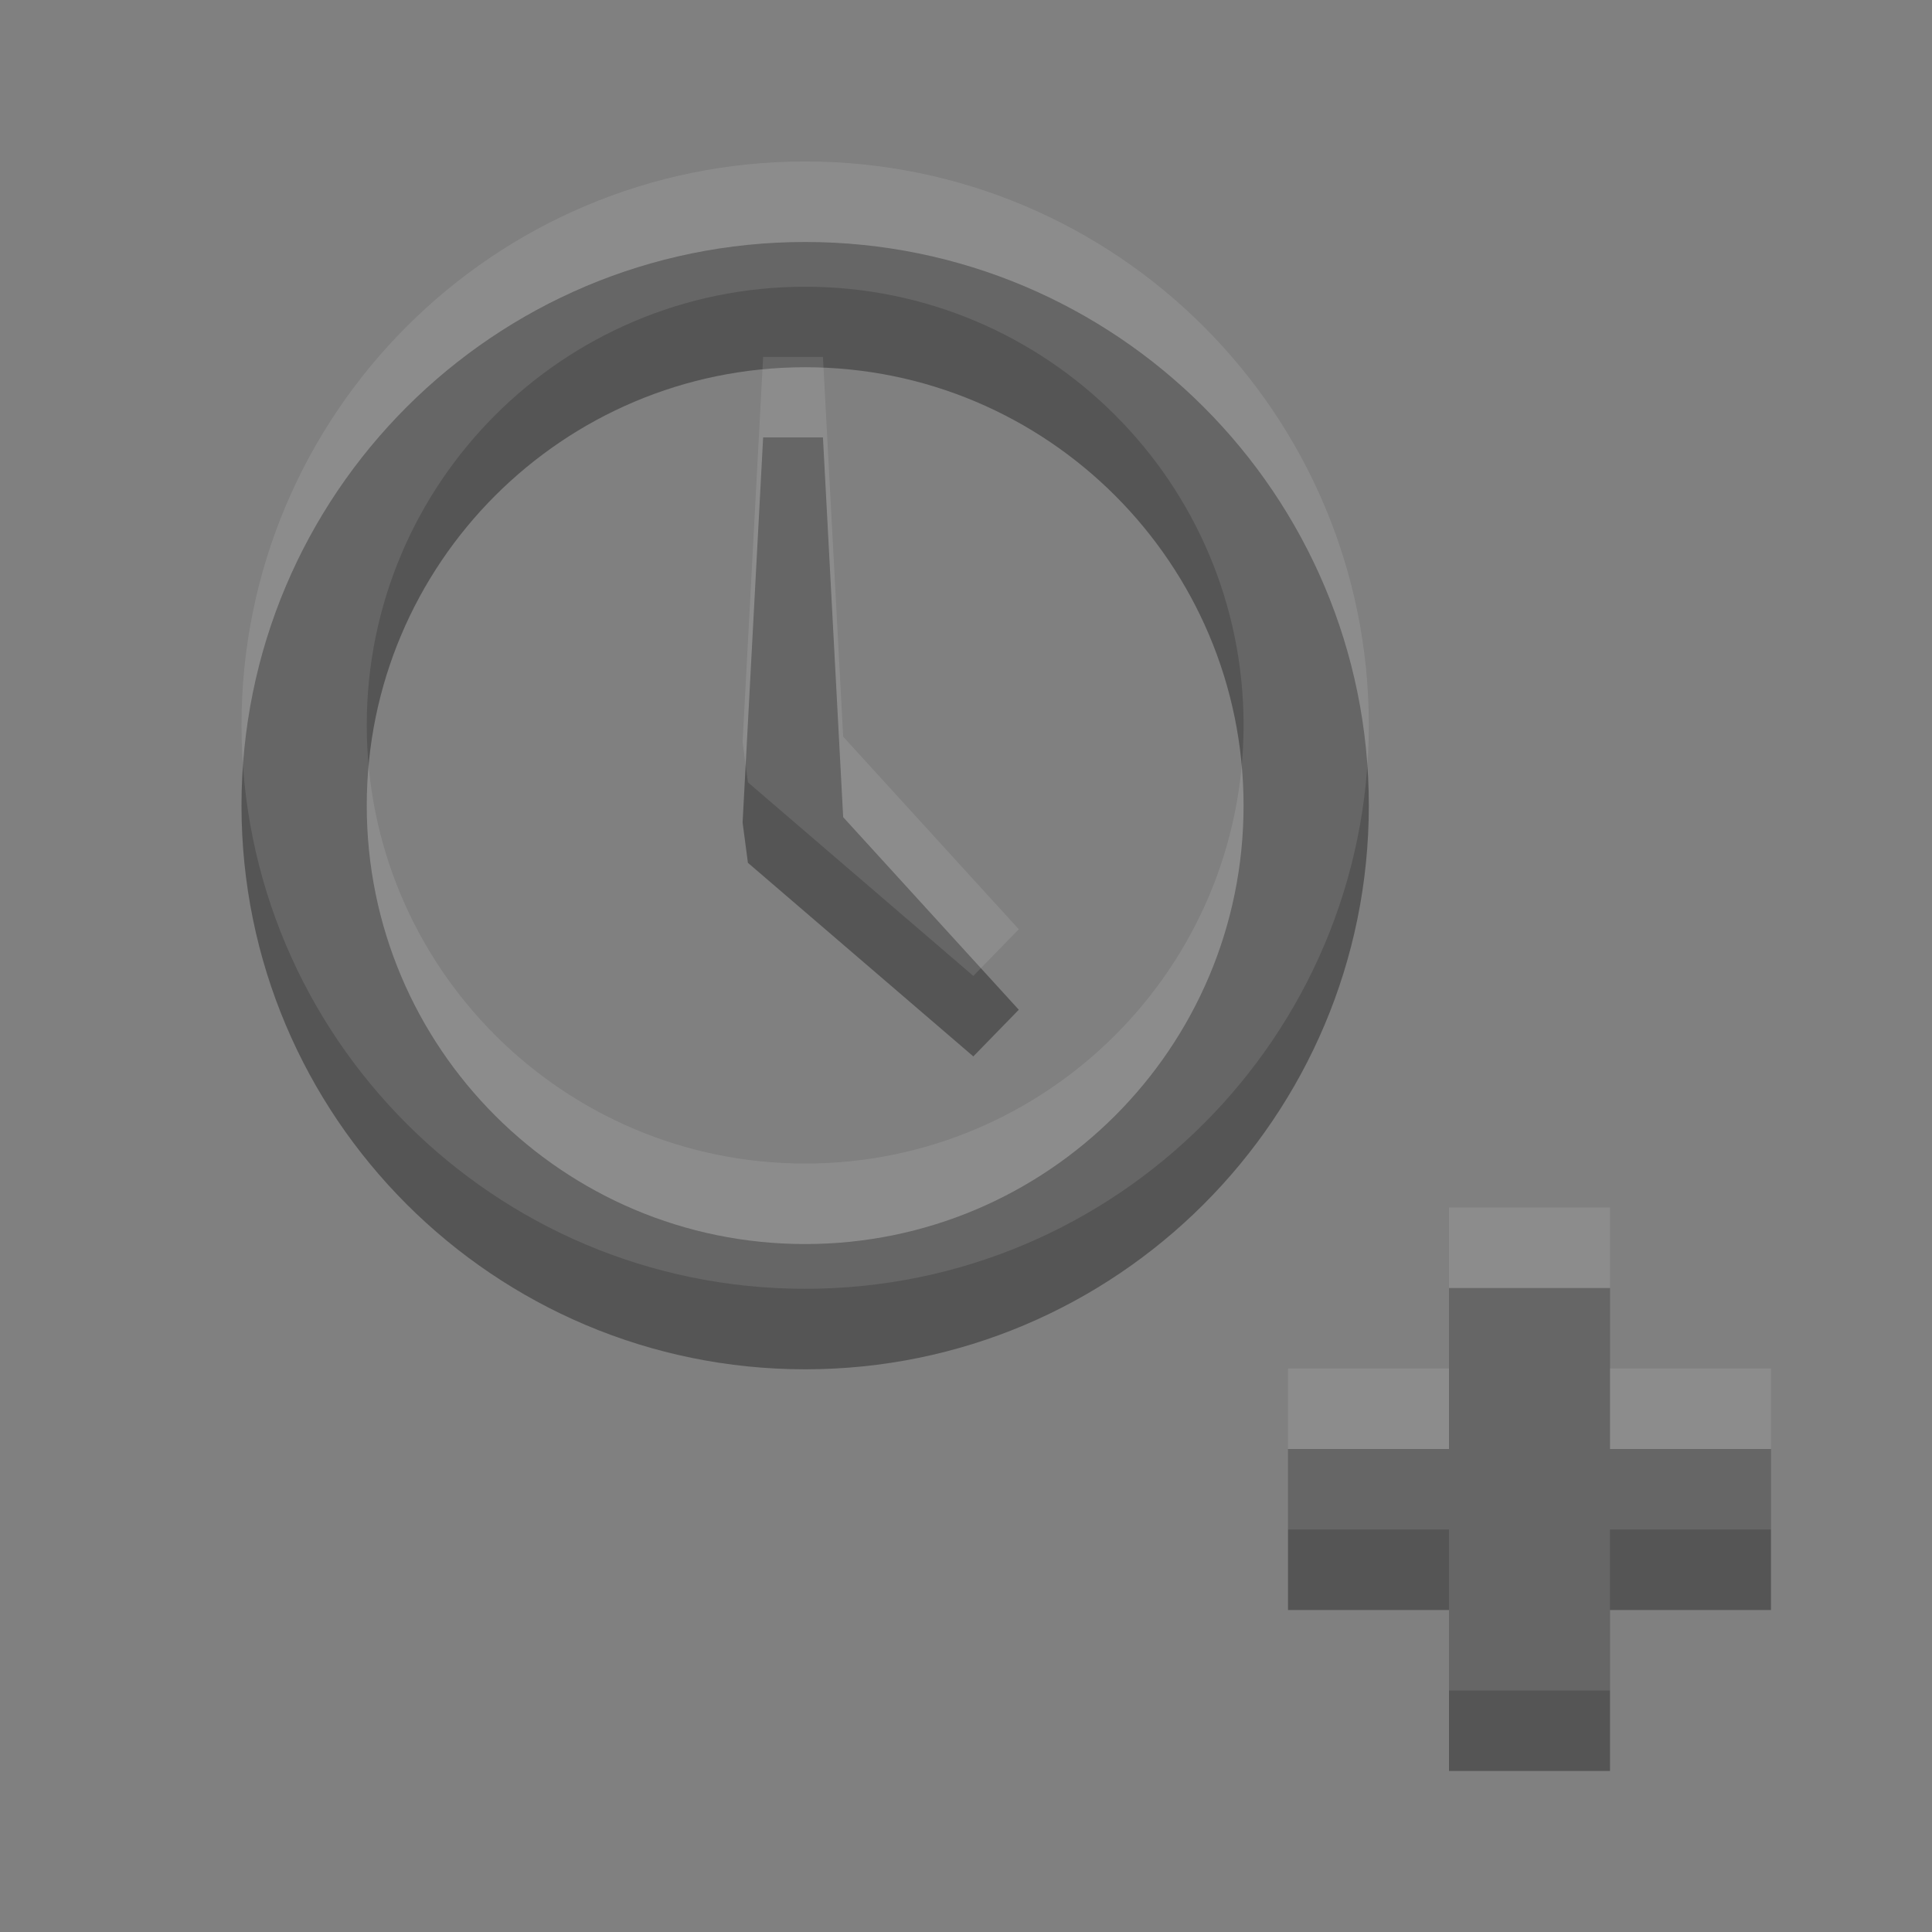 <svg xmlns="http://www.w3.org/2000/svg" viewBox="0 0 24 24" xmlns:xlink="http://www.w3.org/1999/xlink"><rect x="0" y="0" width="24" height="24" fill="#808080" stroke="none"/><defs><clipPath><path d="m0 96h96v-96h-96v96"/></clipPath></defs><g transform="translate(1-25)"><g color="#000"><g transform="translate(1)" fill="#555"><path d="m14 43h6v2h-6z" id="2"/><path transform="matrix(0 1 1 0 0 0)" d="m41 16h6v2h-6z" id="3"/></g><g transform="translate(1-1)" opacity=".1" fill="#fff"><use xlink:href="#2"/><use xlink:href="#3"/></g></g><g transform="matrix(.778 0 0 .778.444 6.222)" fill="#555"><path transform="translate(0 26)" d="m11 2c-4.971 0-9 4.03-9 9 0 4.971 4.03 9 9 9 4.971 0 9-4.03 9-9 0-4.971-4.03-9-9-9m0 2c3.866 0 7 3.134 7 7 0 3.866-3.134 7-7 7-3.866 0-7-3.134-7-7 0-3.866 3.134-7 7-7" color="#000" id="0"/><path d="m11.284 31.12h-.955l-.328 6.15.085.643 3.599 3.091.726-.745-2.804-3.075z" id="1"/></g><g transform="matrix(.778 0 0 .778.444 5.222)" opacity=".1" fill="#fff"><use xlink:href="#0"/><use xlink:href="#1"/></g></g></svg>